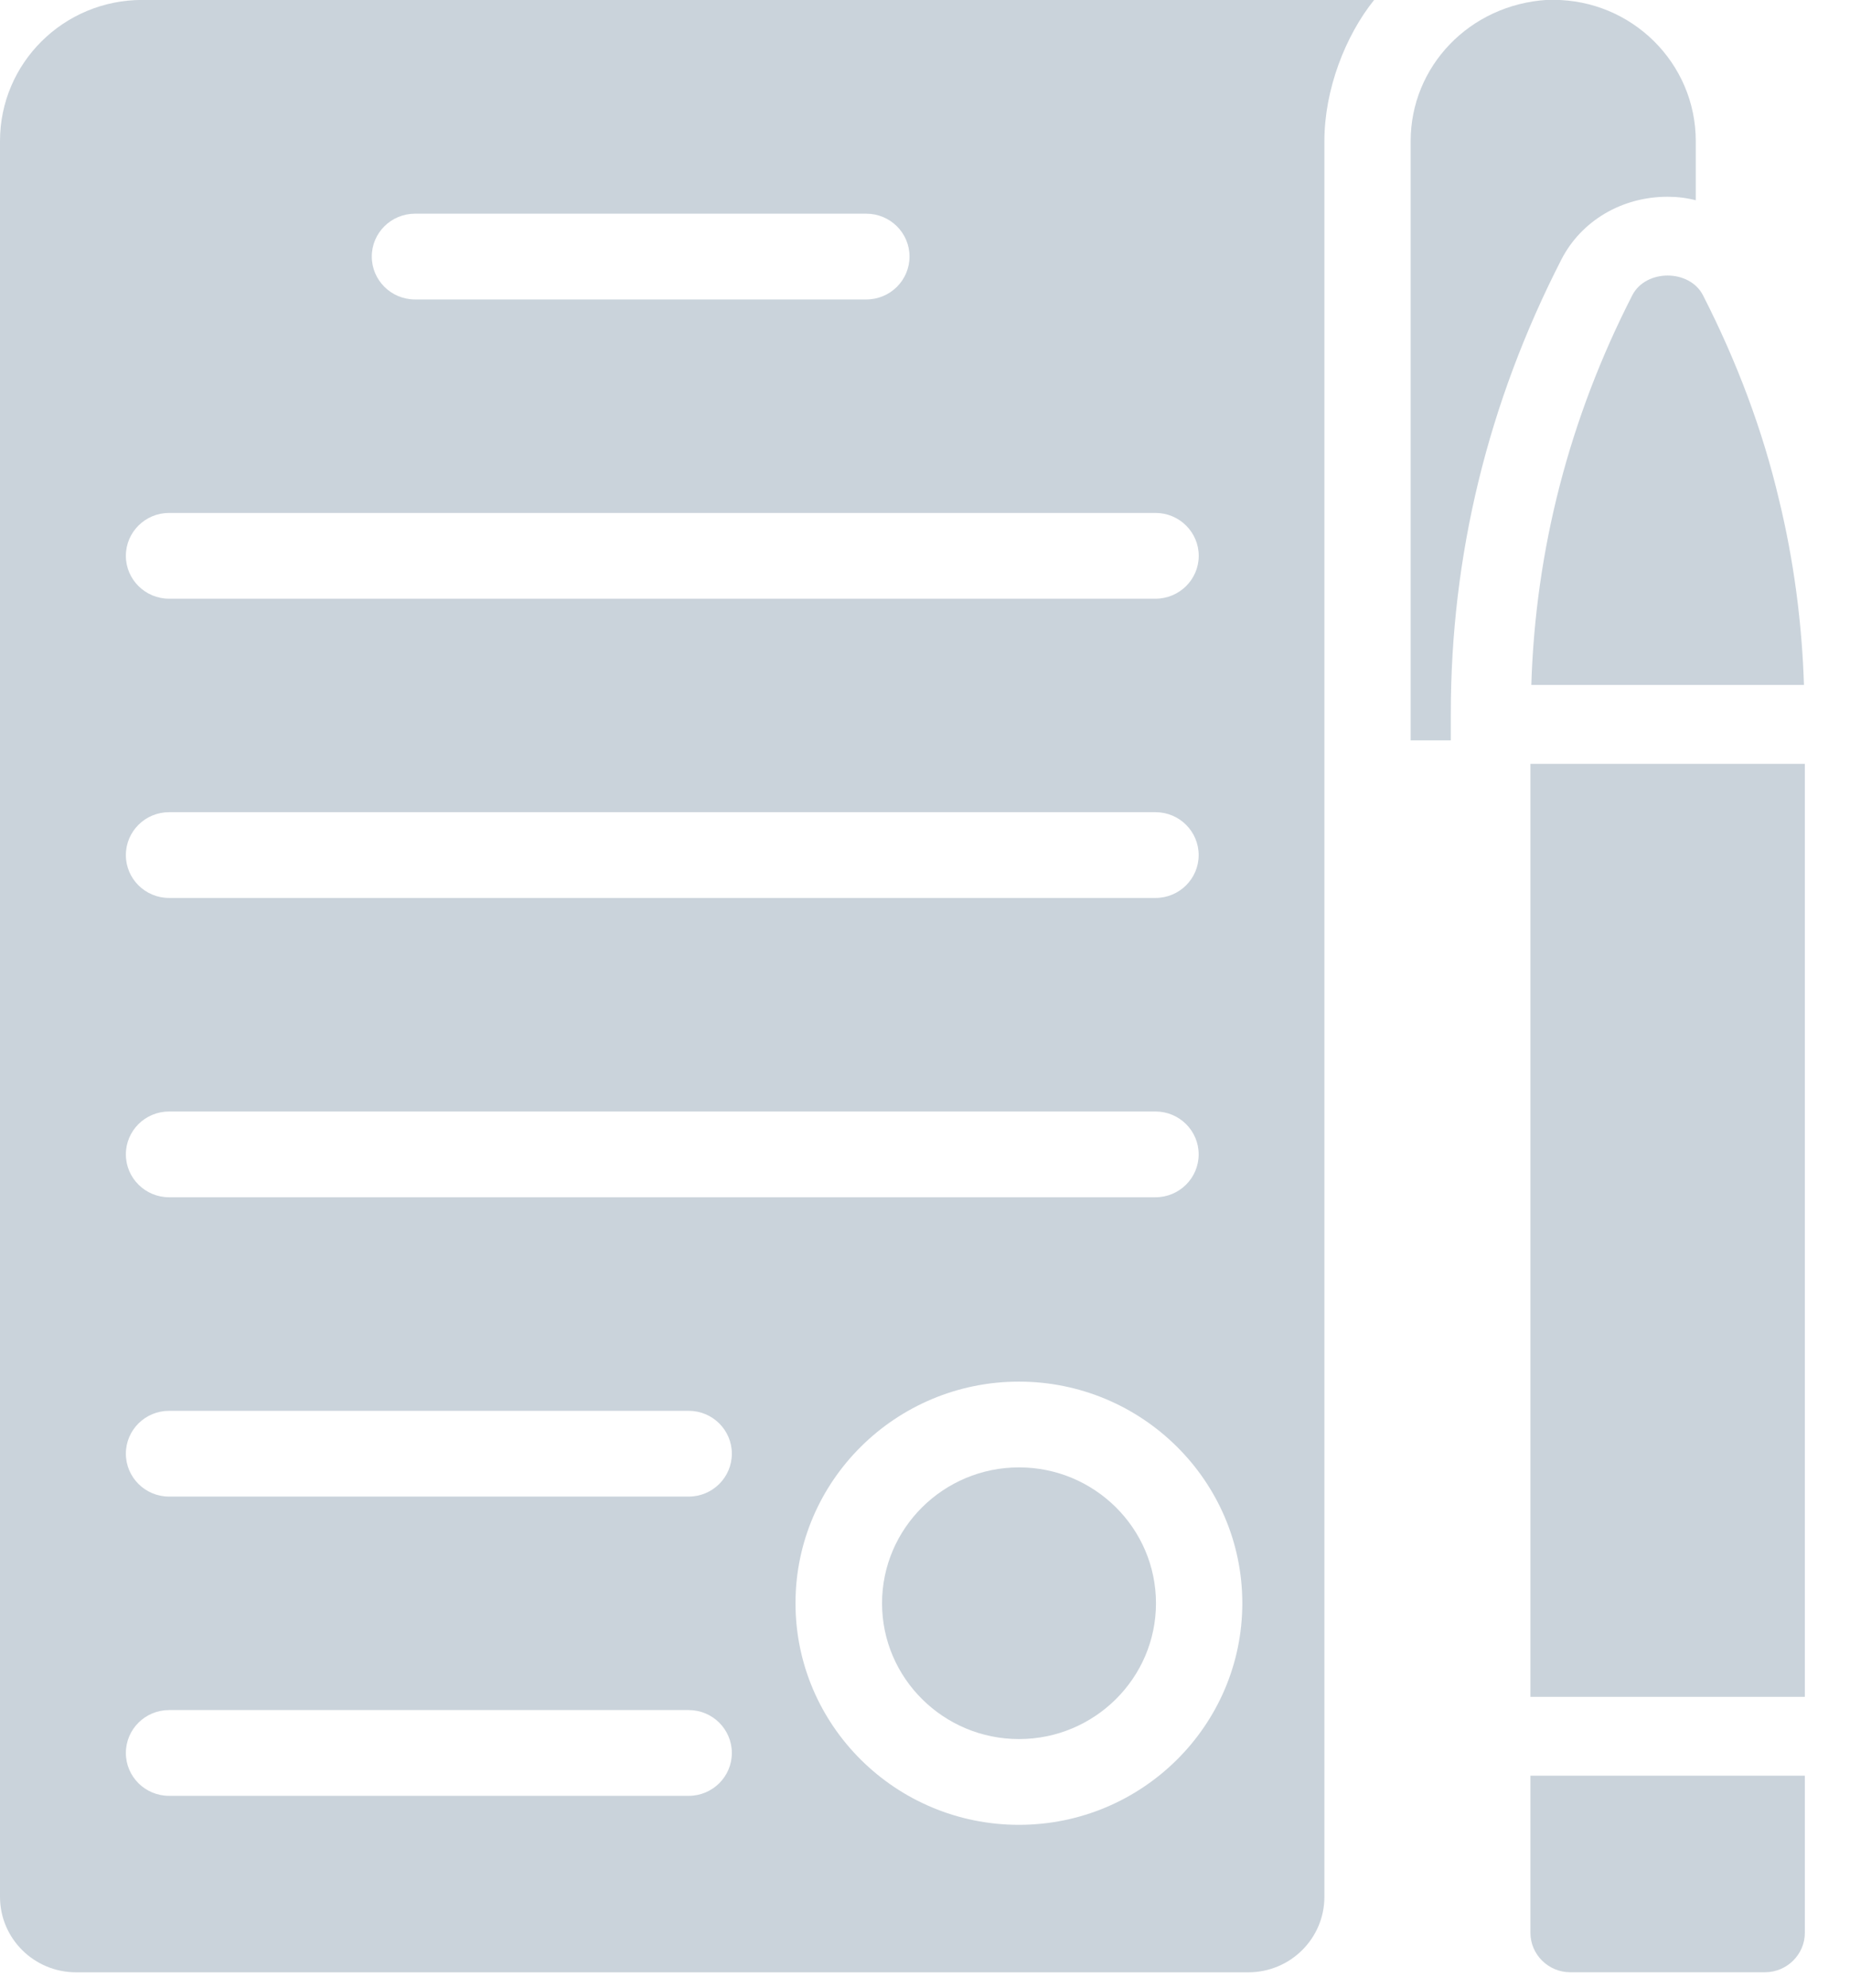 <svg width="27" height="29" viewBox="0 0 27 29" fill="none" xmlns="http://www.w3.org/2000/svg">
<g id="Group">
<path id="Vector" d="M22.336 28.193C22.336 28.509 22.597 28.768 22.916 28.768H25.76C26.079 28.768 26.341 28.509 26.341 28.193V25.901H22.336L22.336 28.193Z" fill="#CAD3DB"/>
<path id="Vector_2" d="M25.964 7.289C25.726 6.276 25.349 5.275 24.855 4.308C24.658 3.923 24.019 3.923 23.822 4.308C22.9 6.109 22.41 8.021 22.349 9.991H26.328C26.299 9.083 26.18 8.177 25.964 7.289L25.964 7.289Z" fill="#CAD3DB"/>
<path id="Vector_3" d="M22.336 11.142H26.341V24.751H22.336V11.142Z" fill="#CAD3DB"/>
<path id="Vector_4" d="M14.872 21.404C13.77 21.404 12.873 22.293 12.873 23.386C12.873 24.478 13.77 25.367 14.872 25.367C15.974 25.367 16.871 24.478 16.871 23.386C16.871 22.293 15.974 21.404 14.872 21.404Z" fill="#CAD3DB"/>
<path id="Vector_5" d="M0 2.057V27.668C0 28.276 0.497 28.769 1.11 28.769H18.219C18.832 28.769 19.329 28.276 19.329 27.668V2.057C19.329 1.31 19.633 0.524 20.055 -0.001H2.076C0.929 -0.001 5.38638e-05 0.92 5.38638e-05 2.057H0ZM2.468 16.213H16.864C17.212 16.213 17.494 16.493 17.494 16.838C17.494 17.184 17.212 17.464 16.864 17.464L2.468 17.464C2.12 17.464 1.837 17.184 1.837 16.838C1.837 16.493 2.119 16.213 2.468 16.213V16.213ZM1.837 12.473C1.837 12.127 2.119 11.847 2.468 11.847H16.864C17.212 11.847 17.494 12.127 17.494 12.473C17.494 12.818 17.212 13.098 16.864 13.098H2.468C2.119 13.098 1.837 12.818 1.837 12.473ZM10.051 26.195H2.468C2.119 26.195 1.837 25.915 1.837 25.57C1.837 25.224 2.119 24.944 2.468 24.944H10.051C10.399 24.944 10.681 25.224 10.681 25.57C10.681 25.915 10.399 26.195 10.051 26.195ZM10.051 21.83H2.468C2.119 21.83 1.837 21.549 1.837 21.204C1.837 20.859 2.119 20.579 2.468 20.579H10.051C10.399 20.579 10.681 20.859 10.681 21.204C10.681 21.55 10.399 21.83 10.051 21.83ZM14.871 26.618C13.072 26.618 11.61 25.168 11.61 23.385C11.61 21.603 13.072 20.153 14.871 20.153C16.668 20.153 18.131 21.603 18.131 23.385C18.131 25.168 16.668 26.618 14.871 26.618ZM6.057 3.117H12.643C12.992 3.117 13.274 3.397 13.274 3.742C13.274 4.088 12.992 4.368 12.643 4.368L6.057 4.368C5.708 4.368 5.426 4.087 5.426 3.742C5.426 3.397 5.708 3.117 6.057 3.117V3.117ZM16.864 7.482C17.212 7.482 17.495 7.762 17.495 8.108C17.495 8.453 17.212 8.733 16.864 8.733H2.468C2.12 8.733 1.837 8.453 1.837 8.108C1.837 7.762 2.119 7.482 2.468 7.482H16.864Z" fill="#CAD3DB"/>
<path id="Vector_6" d="M24.749 2.058V2.921C24.616 2.887 24.482 2.87 24.337 2.87C23.67 2.87 23.078 3.221 22.788 3.785C21.714 5.879 21.174 8.106 21.174 10.407V10.799H20.588V2.058C20.588 0.97 21.447 0.067 22.584 -0.002H22.671C23.815 -0.002 24.749 0.919 24.749 2.058L24.749 2.058Z" fill="#CAD3DB"/>
</g>
</svg>
